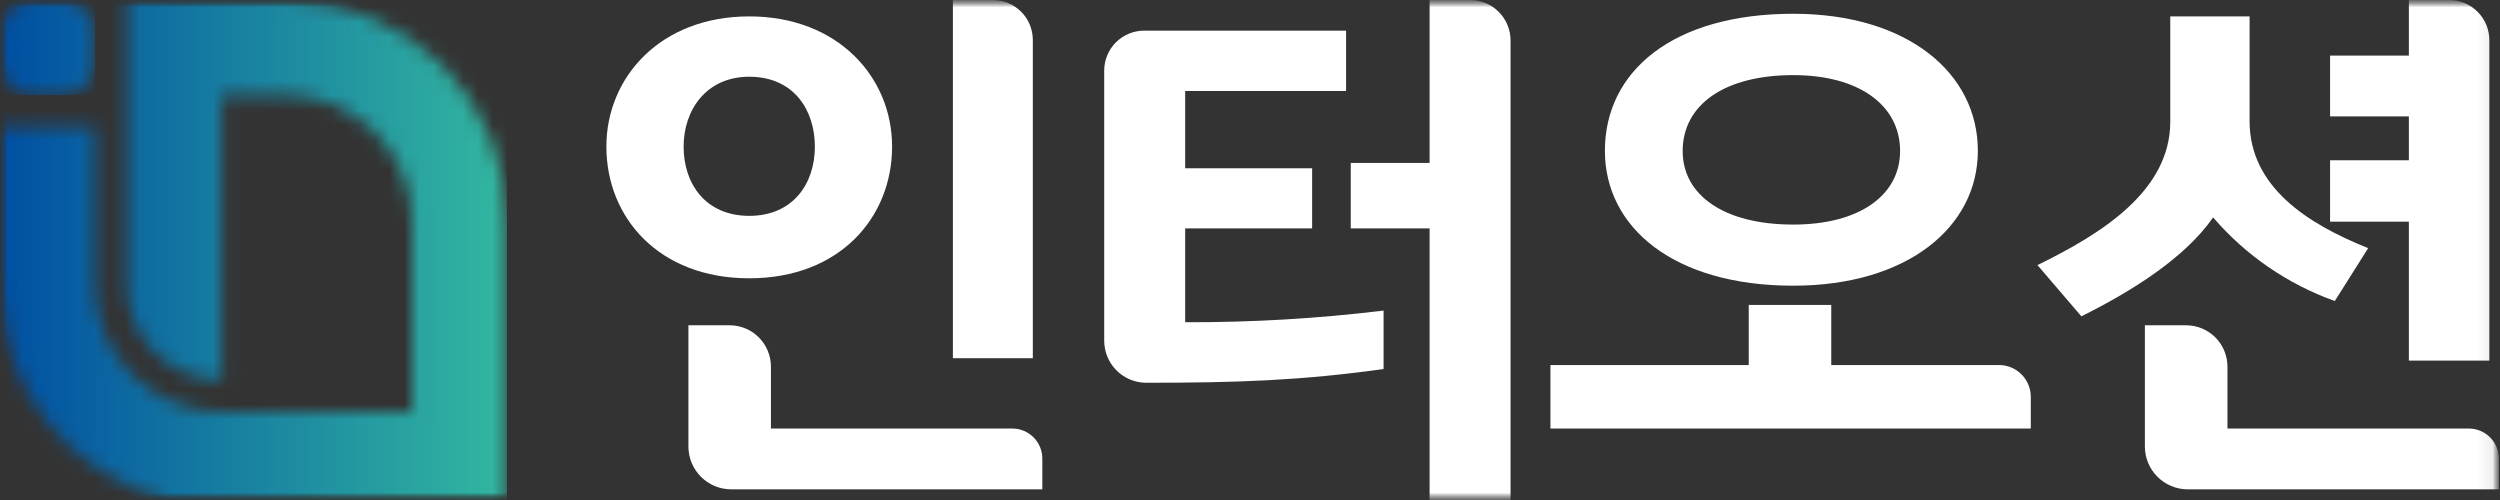 <svg width="170" height="34" viewBox="0 0 170 34" fill="none" xmlns="http://www.w3.org/2000/svg">
<rect x="0" y="0" width="170" height="34" fill="#333333" stroke="none"/>
<g clip-path="url(#clip0_3903_46045)">
<mask id="mask0_3903_46045" style="mask-type:luminance" maskUnits="userSpaceOnUse" x="0" y="0" width="170" height="34">
<path d="M170 0H0V34H170V0Z" fill="white"/>
</mask>
<g mask="url(#mask0_3903_46045)">
<mask id="mask1_3903_46045" style="mask-type:luminance" maskUnits="userSpaceOnUse" x="0" y="0" width="170" height="34">
<path d="M169.918 0H0V34H169.918V0Z" fill="white"/>
</mask>
<g mask="url(#mask1_3903_46045)">
<mask id="mask2_3903_46045" style="mask-type:luminance" maskUnits="userSpaceOnUse" x="0" y="0" width="7" height="7">
<path d="M4.307 0H2.154C0.964 0 0 0.964 0 2.154V4.311C0 5.501 0.964 6.465 2.154 6.465H4.307C5.497 6.465 6.461 5.501 6.461 4.311V2.154C6.461 0.964 5.497 0 4.307 0Z" fill="white"/>
</mask>
<g mask="url(#mask2_3903_46045)">
<path d="M6.461 0H0V6.465H6.461V0Z" fill="url(#paint0_linear_3903_46045)"/>
</g>
<mask id="mask3_3903_46045" style="mask-type:luminance" maskUnits="userSpaceOnUse" x="0" y="0" width="35" height="34">
<path d="M8.619 0V19.391C8.619 20.239 8.786 21.08 9.111 21.864C9.436 22.648 9.912 23.361 10.512 23.961C11.113 24.561 11.825 25.036 12.61 25.361C13.394 25.685 14.235 25.852 15.083 25.851V6.465H19.391C20.522 6.465 21.643 6.688 22.688 7.121C23.734 7.554 24.683 8.189 25.483 8.989C26.283 9.79 26.918 10.74 27.351 11.786C27.783 12.831 28.006 13.952 28.005 15.083V28.009H15.083C12.797 28.009 10.605 27.101 8.988 25.485C7.371 23.869 6.462 21.677 6.461 19.391V8.619H0V19.391C0.001 22.736 1.114 25.987 3.164 28.632C5.213 31.276 8.084 33.165 11.324 34H34.47V15.083C34.471 13.103 34.081 11.142 33.323 9.312C32.566 7.482 31.455 5.819 30.055 4.418C28.654 3.017 26.992 1.906 25.162 1.148C23.332 0.39 21.371 -7.27297e-08 19.391 0H8.619Z" fill="white"/>
</mask>
<g mask="url(#mask3_3903_46045)">
<path d="M34.47 0H0V34H34.47V0Z" fill="url(#paint1_linear_3903_46045)"/>
</g>
<path d="M60.662 9.967C60.662 5.251 56.984 1.115 50.948 1.115C44.912 1.115 41.234 5.251 41.234 9.967C41.234 14.789 44.794 18.924 50.948 18.924C57.102 18.924 60.662 14.789 60.662 9.967ZM46.486 9.967C46.486 7.515 47.998 5.218 50.948 5.218C54.005 5.218 55.411 7.519 55.411 9.967C55.411 12.521 53.899 14.678 50.948 14.678C47.998 14.678 46.486 12.521 46.486 9.967Z" fill="white"/>
<path d="M67.514 0H64.797V24.356H70.232V2.718C70.232 2.361 70.162 2.007 70.025 1.678C69.889 1.348 69.688 1.048 69.436 0.796C69.184 0.544 68.884 0.343 68.554 0.207C68.225 0.07 67.871 0 67.514 0Z" fill="white"/>
<path d="M68.831 29.14H52.423V24.927C52.422 24.182 52.126 23.469 51.6 22.943C51.074 22.416 50.36 22.12 49.616 22.119H46.812V24.927V30.362C46.812 31.134 47.12 31.875 47.666 32.422C48.212 32.968 48.953 33.275 49.726 33.275H70.878V31.203C70.881 30.933 70.83 30.665 70.728 30.414C70.626 30.164 70.476 29.936 70.285 29.744C70.095 29.552 69.868 29.4 69.619 29.296C69.369 29.192 69.101 29.139 68.831 29.14Z" fill="white"/>
<path d="M99.968 0H97.213V11.079H91.852V15.529H97.213V34H102.718V2.754C102.718 2.393 102.647 2.035 102.509 1.701C102.371 1.366 102.169 1.063 101.914 0.807C101.658 0.551 101.355 0.348 101.021 0.21C100.687 0.071 100.329 -3.99076e-07 99.968 0Z" fill="white"/>
<path d="M167.87 29.14H151.467V24.927C151.465 24.182 151.169 23.469 150.643 22.943C150.117 22.416 149.403 22.12 148.659 22.119H145.852V30.362C145.853 31.132 146.158 31.871 146.702 32.416C147.245 32.962 147.983 33.271 148.753 33.275H169.921V31.203C169.924 30.933 169.873 30.664 169.771 30.413C169.669 30.163 169.518 29.935 169.327 29.742C169.136 29.55 168.909 29.398 168.659 29.295C168.409 29.191 168.141 29.139 167.87 29.14Z" fill="white"/>
<path d="M150.492 14.785C152.71 17.365 155.562 19.324 158.767 20.469L161.035 16.873C156.949 15.238 152.972 12.737 152.972 8.238V1.115H147.578V8.275C147.578 12.987 142.903 15.9 138.547 18.025L141.534 21.511C144.918 19.823 148.551 17.572 150.492 14.785Z" fill="white"/>
<path d="M166.541 3.06366e-06H163.803V3.78H158.445V7.916H163.803V10.899H158.445V15.075H163.803V24.519H169.275V2.734C169.275 2.375 169.205 2.019 169.068 1.687C168.93 1.355 168.729 1.054 168.475 0.8C168.221 0.546 167.92 0.344 167.588 0.207C167.256 0.07 166.9 -0.001 166.541 3.06366e-06Z" fill="white"/>
<path d="M121.94 19.427C129.705 19.427 134.494 15.435 134.494 10.253C134.494 4.965 129.709 0.936 121.94 0.936C113.738 0.936 109.133 4.855 109.133 10.253C109.133 15.467 113.808 19.427 121.94 19.427ZM121.94 5.108C126.435 5.108 129.206 7.168 129.206 10.269C129.206 13.257 126.472 15.271 121.94 15.271C117.261 15.271 114.421 13.293 114.421 10.269C114.425 7.123 117.261 5.108 121.94 5.108Z" fill="white"/>
<path d="M136.009 24.823H124.526V20.736H118.915V24.823H105.43V29.142H138.093V26.972C138.09 26.415 137.871 25.88 137.482 25.479C137.094 25.079 136.567 24.844 136.009 24.823Z" fill="white"/>
<path d="M80.591 21.912V15.529H89.225V11.442H80.591V6.187H91.534V2.084H77.803C77.083 2.084 76.391 2.37 75.882 2.88C75.372 3.39 75.086 4.081 75.086 4.802V23.166C75.086 23.92 75.383 24.643 75.914 25.179C76.444 25.715 77.164 26.02 77.918 26.027H78.02C84.15 26.027 88.461 25.876 94.084 25.095V21.119C89.607 21.663 85.1 21.928 80.591 21.912Z" fill="white"/>
</g>
</g>
</g>
<defs>
<linearGradient id="paint0_linear_3903_46045" x1="0.272" y1="3.554" x2="34.288" y2="3.554" gradientUnits="userSpaceOnUse">
<stop stop-color="#004FA2"/>
<stop offset="1" stop-color="#32B6A0"/>
</linearGradient>
<linearGradient id="paint1_linear_3903_46045" x1="0.038" y1="16.385" x2="34.142" y2="16.385" gradientUnits="userSpaceOnUse">
<stop stop-color="#004FA2"/>
<stop offset="1" stop-color="#32B6A0"/>
</linearGradient>
<clipPath id="clip0_3903_46045">
<rect width="170" height="34" fill="white"/>
</clipPath>
</defs>
</svg>
